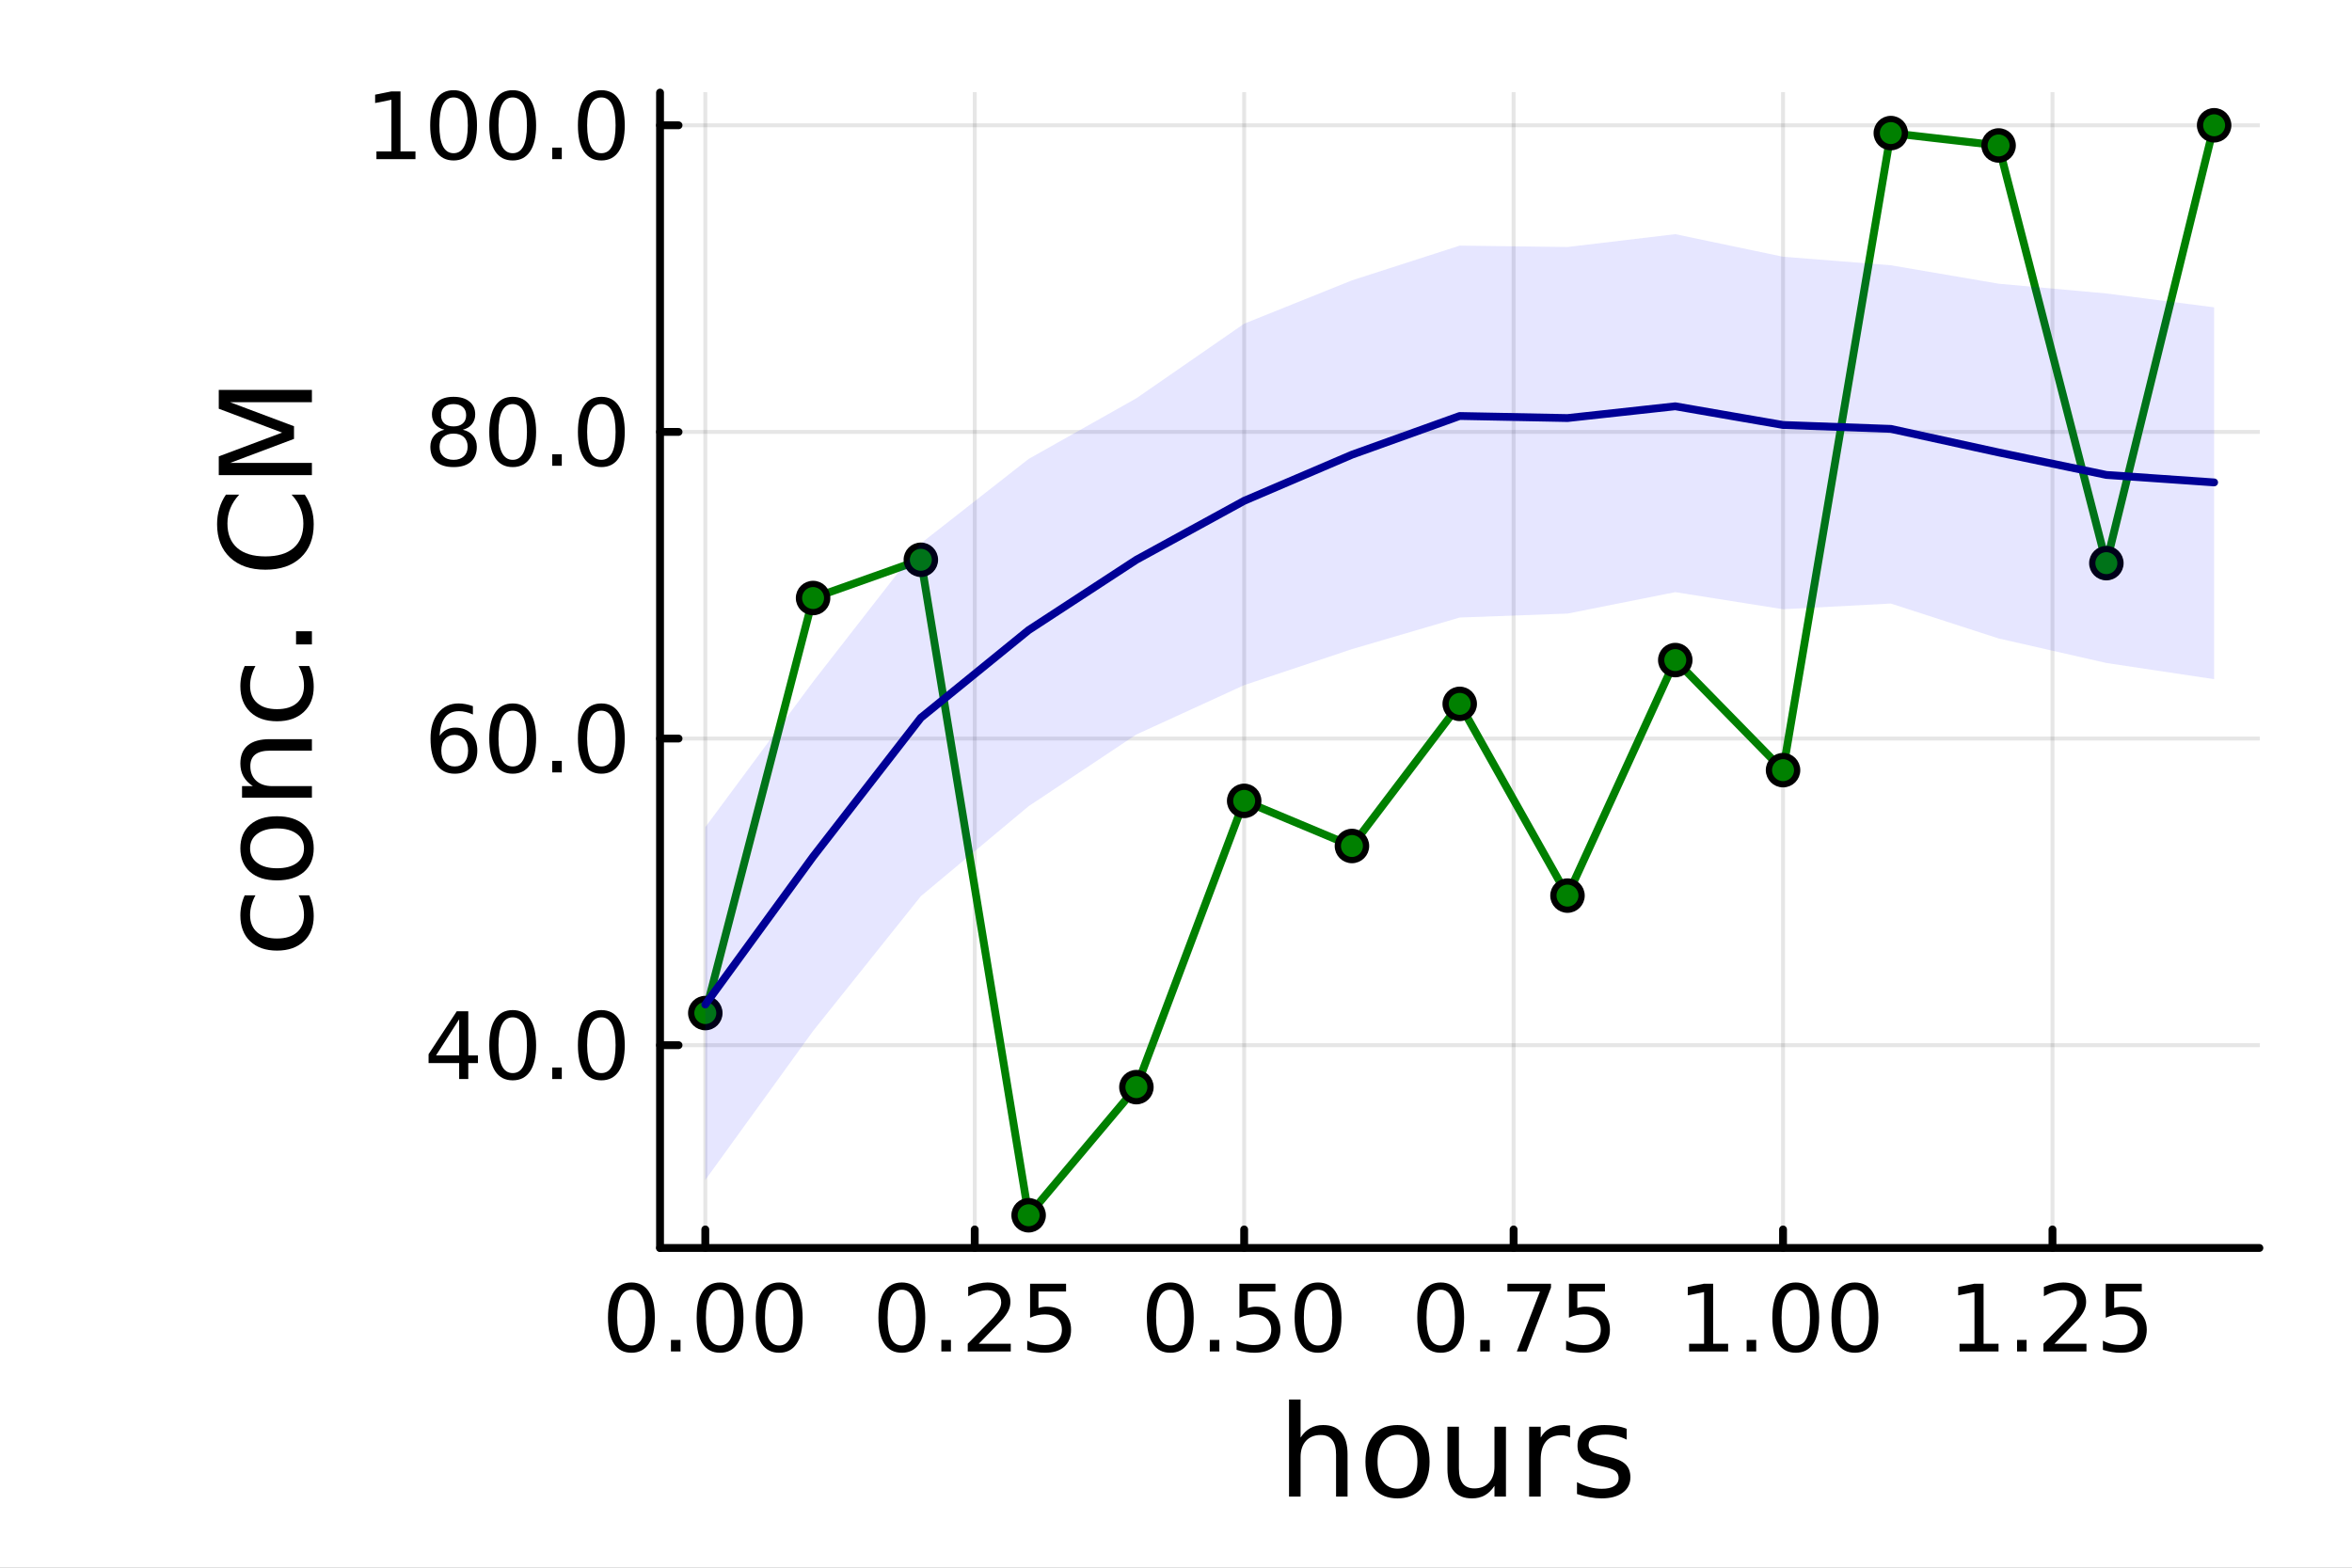 <?xml version="1.0" encoding="utf-8"?>
<svg xmlns="http://www.w3.org/2000/svg" xmlns:xlink="http://www.w3.org/1999/xlink" width="600" height="400" viewBox="0 0 2400 1600">
<rect x="0" y="0" width="2400" height="1600" fill="#808080" stroke="none"/>
<defs>
  <clipPath id="clip930">
    <rect x="0" y="0" width="2400" height="1600"/>
  </clipPath>
</defs>
<path clip-path="url(#clip930)" d="M0 1600 L2400 1600 L2400 0 L0 0  Z" fill="#ffffff" fill-rule="evenodd" fill-opacity="1"/>
<defs>
  <clipPath id="clip931">
    <rect x="480" y="0" width="1681" height="1600"/>
  </clipPath>
</defs>
<path clip-path="url(#clip930)" d="M673.506 1273.7 L2305.51 1273.7 L2305.51 94.488 L673.506 94.488  Z" fill="#ffffff" fill-rule="evenodd" fill-opacity="1"/>
<defs>
  <clipPath id="clip932">
    <rect x="673" y="94" width="1633" height="1180"/>
  </clipPath>
</defs>
<polyline clip-path="url(#clip932)" style="stroke:#000000; stroke-linecap:round; stroke-linejoin:round; stroke-width:4; stroke-opacity:0.1; fill:none" points="719.695,1273.7 719.695,94.488 "/>
<polyline clip-path="url(#clip932)" style="stroke:#000000; stroke-linecap:round; stroke-linejoin:round; stroke-width:4; stroke-opacity:0.1; fill:none" points="994.628,1273.7 994.628,94.488 "/>
<polyline clip-path="url(#clip932)" style="stroke:#000000; stroke-linecap:round; stroke-linejoin:round; stroke-width:4; stroke-opacity:0.1; fill:none" points="1269.56,1273.7 1269.56,94.488 "/>
<polyline clip-path="url(#clip932)" style="stroke:#000000; stroke-linecap:round; stroke-linejoin:round; stroke-width:4; stroke-opacity:0.1; fill:none" points="1544.5,1273.7 1544.5,94.488 "/>
<polyline clip-path="url(#clip932)" style="stroke:#000000; stroke-linecap:round; stroke-linejoin:round; stroke-width:4; stroke-opacity:0.1; fill:none" points="1819.43,1273.7 1819.43,94.488 "/>
<polyline clip-path="url(#clip932)" style="stroke:#000000; stroke-linecap:round; stroke-linejoin:round; stroke-width:4; stroke-opacity:0.1; fill:none" points="2094.36,1273.7 2094.36,94.488 "/>
<polyline clip-path="url(#clip930)" style="stroke:#000000; stroke-linecap:round; stroke-linejoin:round; stroke-width:8; stroke-opacity:1; fill:none" points="673.506,1273.7 2305.51,1273.7 "/>
<polyline clip-path="url(#clip930)" style="stroke:#000000; stroke-linecap:round; stroke-linejoin:round; stroke-width:8; stroke-opacity:1; fill:none" points="719.695,1273.7 719.695,1254.8 "/>
<polyline clip-path="url(#clip930)" style="stroke:#000000; stroke-linecap:round; stroke-linejoin:round; stroke-width:8; stroke-opacity:1; fill:none" points="994.628,1273.7 994.628,1254.8 "/>
<polyline clip-path="url(#clip930)" style="stroke:#000000; stroke-linecap:round; stroke-linejoin:round; stroke-width:8; stroke-opacity:1; fill:none" points="1269.56,1273.7 1269.56,1254.8 "/>
<polyline clip-path="url(#clip930)" style="stroke:#000000; stroke-linecap:round; stroke-linejoin:round; stroke-width:8; stroke-opacity:1; fill:none" points="1544.5,1273.7 1544.5,1254.8 "/>
<polyline clip-path="url(#clip930)" style="stroke:#000000; stroke-linecap:round; stroke-linejoin:round; stroke-width:8; stroke-opacity:1; fill:none" points="1819.43,1273.7 1819.43,1254.8 "/>
<polyline clip-path="url(#clip930)" style="stroke:#000000; stroke-linecap:round; stroke-linejoin:round; stroke-width:8; stroke-opacity:1; fill:none" points="2094.36,1273.7 2094.36,1254.8 "/>
<path clip-path="url(#clip930)" d="M644.302 1316.33 Q637.08 1316.33 633.422 1323.46 Q629.811 1330.55 629.811 1344.81 Q629.811 1359.02 633.422 1366.15 Q637.08 1373.23 644.302 1373.23 Q651.57 1373.23 655.181 1366.15 Q658.839 1359.02 658.839 1344.81 Q658.839 1330.55 655.181 1323.46 Q651.57 1316.33 644.302 1316.33 M644.302 1308.93 Q655.922 1308.93 662.033 1318.14 Q668.19 1327.31 668.19 1344.81 Q668.19 1362.26 662.033 1371.47 Q655.922 1380.64 644.302 1380.64 Q632.681 1380.64 626.524 1371.47 Q620.413 1362.26 620.413 1344.81 Q620.413 1327.31 626.524 1318.14 Q632.681 1308.93 644.302 1308.93 Z" fill="#000000" fill-rule="nonzero" fill-opacity="1" /><path clip-path="url(#clip930)" d="M684.626 1367.54 L694.394 1367.54 L694.394 1379.3 L684.626 1379.3 L684.626 1367.54 Z" fill="#000000" fill-rule="nonzero" fill-opacity="1" /><path clip-path="url(#clip930)" d="M734.764 1316.33 Q727.542 1316.33 723.885 1323.46 Q720.274 1330.55 720.274 1344.81 Q720.274 1359.02 723.885 1366.15 Q727.542 1373.23 734.764 1373.23 Q742.033 1373.23 745.644 1366.15 Q749.301 1359.02 749.301 1344.81 Q749.301 1330.55 745.644 1323.46 Q742.033 1316.33 734.764 1316.33 M734.764 1308.93 Q746.384 1308.93 752.496 1318.14 Q758.653 1327.31 758.653 1344.81 Q758.653 1362.26 752.496 1371.47 Q746.384 1380.64 734.764 1380.64 Q723.144 1380.64 716.986 1371.47 Q710.875 1362.26 710.875 1344.81 Q710.875 1327.31 716.986 1318.14 Q723.144 1308.93 734.764 1308.93 Z" fill="#000000" fill-rule="nonzero" fill-opacity="1" /><path clip-path="url(#clip930)" d="M795.088 1316.33 Q787.866 1316.33 784.208 1323.46 Q780.597 1330.55 780.597 1344.81 Q780.597 1359.02 784.208 1366.15 Q787.866 1373.23 795.088 1373.23 Q802.356 1373.23 805.967 1366.15 Q809.625 1359.02 809.625 1344.81 Q809.625 1330.55 805.967 1323.46 Q802.356 1316.33 795.088 1316.33 M795.088 1308.93 Q806.708 1308.93 812.819 1318.14 Q818.977 1327.31 818.977 1344.81 Q818.977 1362.26 812.819 1371.47 Q806.708 1380.64 795.088 1380.64 Q783.468 1380.64 777.31 1371.47 Q771.199 1362.26 771.199 1344.81 Q771.199 1327.31 777.31 1318.14 Q783.468 1308.93 795.088 1308.93 Z" fill="#000000" fill-rule="nonzero" fill-opacity="1" /><path clip-path="url(#clip930)" d="M920.231 1316.33 Q913.008 1316.33 909.351 1323.46 Q905.74 1330.55 905.74 1344.81 Q905.74 1359.02 909.351 1366.15 Q913.008 1373.23 920.231 1373.23 Q927.499 1373.23 931.11 1366.15 Q934.768 1359.02 934.768 1344.81 Q934.768 1330.55 931.11 1323.46 Q927.499 1316.33 920.231 1316.33 M920.231 1308.93 Q931.851 1308.93 937.962 1318.14 Q944.119 1327.31 944.119 1344.81 Q944.119 1362.26 937.962 1371.47 Q931.851 1380.64 920.231 1380.64 Q908.61 1380.64 902.453 1371.47 Q896.342 1362.26 896.342 1344.81 Q896.342 1327.31 902.453 1318.14 Q908.61 1308.93 920.231 1308.93 Z" fill="#000000" fill-rule="nonzero" fill-opacity="1" /><path clip-path="url(#clip930)" d="M960.555 1367.54 L970.323 1367.54 L970.323 1379.3 L960.555 1379.3 L960.555 1367.54 Z" fill="#000000" fill-rule="nonzero" fill-opacity="1" /><path clip-path="url(#clip930)" d="M998.749 1371.43 L1031.39 1371.43 L1031.39 1379.3 L987.499 1379.3 L987.499 1371.43 Q992.823 1365.92 1001.99 1356.66 Q1011.2 1347.35 1013.56 1344.67 Q1018.05 1339.62 1019.81 1336.15 Q1021.62 1332.63 1021.62 1329.25 Q1021.62 1323.74 1017.73 1320.27 Q1013.89 1316.8 1007.68 1316.8 Q1003.29 1316.8 998.378 1318.32 Q993.517 1319.85 987.962 1322.95 L987.962 1313.51 Q993.61 1311.24 998.517 1310.08 Q1003.42 1308.93 1007.5 1308.93 Q1018.24 1308.93 1024.63 1314.3 Q1031.02 1319.67 1031.02 1328.65 Q1031.02 1332.91 1029.4 1336.75 Q1027.82 1340.55 1023.61 1345.73 Q1022.45 1347.07 1016.25 1353.51 Q1010.04 1359.9 998.749 1371.43 Z" fill="#000000" fill-rule="nonzero" fill-opacity="1" /><path clip-path="url(#clip930)" d="M1051.11 1310.18 L1087.82 1310.18 L1087.82 1318.05 L1059.67 1318.05 L1059.67 1334.99 Q1061.71 1334.3 1063.75 1333.97 Q1065.79 1333.6 1067.82 1333.6 Q1079.4 1333.6 1086.16 1339.94 Q1092.91 1346.29 1092.91 1357.12 Q1092.91 1368.28 1085.97 1374.48 Q1079.03 1380.64 1066.39 1380.64 Q1062.04 1380.64 1057.5 1379.9 Q1053.01 1379.16 1048.19 1377.68 L1048.19 1368.28 Q1052.36 1370.55 1056.8 1371.66 Q1061.25 1372.77 1066.2 1372.77 Q1074.21 1372.77 1078.89 1368.56 Q1083.56 1364.34 1083.56 1357.12 Q1083.56 1349.9 1078.89 1345.68 Q1074.21 1341.47 1066.2 1341.47 Q1062.45 1341.47 1058.7 1342.31 Q1055 1343.14 1051.11 1344.9 L1051.11 1310.18 Z" fill="#000000" fill-rule="nonzero" fill-opacity="1" /><path clip-path="url(#clip930)" d="M1194.17 1316.33 Q1186.95 1316.33 1183.29 1323.46 Q1179.68 1330.55 1179.68 1344.81 Q1179.68 1359.02 1183.29 1366.15 Q1186.95 1373.23 1194.17 1373.23 Q1201.44 1373.23 1205.05 1366.15 Q1208.71 1359.02 1208.71 1344.81 Q1208.71 1330.55 1205.05 1323.46 Q1201.44 1316.33 1194.17 1316.33 M1194.17 1308.93 Q1205.79 1308.93 1211.9 1318.14 Q1218.06 1327.31 1218.06 1344.81 Q1218.06 1362.26 1211.9 1371.47 Q1205.79 1380.64 1194.17 1380.64 Q1182.55 1380.64 1176.39 1371.47 Q1170.28 1362.26 1170.28 1344.81 Q1170.28 1327.31 1176.39 1318.14 Q1182.55 1308.93 1194.17 1308.93 Z" fill="#000000" fill-rule="nonzero" fill-opacity="1" /><path clip-path="url(#clip930)" d="M1234.49 1367.54 L1244.26 1367.54 L1244.26 1379.3 L1234.49 1379.3 L1234.49 1367.54 Z" fill="#000000" fill-rule="nonzero" fill-opacity="1" /><path clip-path="url(#clip930)" d="M1264.72 1310.18 L1301.44 1310.18 L1301.44 1318.05 L1273.29 1318.05 L1273.29 1334.99 Q1275.33 1334.3 1277.36 1333.97 Q1279.4 1333.6 1281.44 1333.6 Q1293.01 1333.6 1299.77 1339.94 Q1306.53 1346.29 1306.53 1357.12 Q1306.53 1368.28 1299.58 1374.48 Q1292.64 1380.64 1280 1380.64 Q1275.65 1380.64 1271.11 1379.9 Q1266.62 1379.16 1261.81 1377.68 L1261.81 1368.28 Q1265.97 1370.55 1270.42 1371.66 Q1274.86 1372.77 1279.82 1372.77 Q1287.83 1372.77 1292.5 1368.56 Q1297.18 1364.34 1297.18 1357.12 Q1297.18 1349.9 1292.5 1345.68 Q1287.83 1341.47 1279.82 1341.47 Q1276.07 1341.47 1272.32 1342.31 Q1268.61 1343.14 1264.72 1344.9 L1264.72 1310.18 Z" fill="#000000" fill-rule="nonzero" fill-opacity="1" /><path clip-path="url(#clip930)" d="M1344.96 1316.33 Q1337.73 1316.33 1334.08 1323.46 Q1330.46 1330.55 1330.46 1344.81 Q1330.46 1359.02 1334.08 1366.15 Q1337.73 1373.23 1344.96 1373.23 Q1352.22 1373.23 1355.83 1366.15 Q1359.49 1359.02 1359.49 1344.81 Q1359.49 1330.55 1355.83 1323.46 Q1352.22 1316.33 1344.96 1316.33 M1344.96 1308.93 Q1356.58 1308.93 1362.69 1318.14 Q1368.84 1327.31 1368.84 1344.81 Q1368.84 1362.26 1362.69 1371.47 Q1356.58 1380.64 1344.96 1380.64 Q1333.33 1380.64 1327.18 1371.47 Q1321.07 1362.26 1321.07 1344.81 Q1321.07 1327.31 1327.18 1318.14 Q1333.33 1308.93 1344.96 1308.93 Z" fill="#000000" fill-rule="nonzero" fill-opacity="1" /><path clip-path="url(#clip930)" d="M1470.1 1316.33 Q1462.88 1316.33 1459.22 1323.46 Q1455.61 1330.55 1455.61 1344.81 Q1455.61 1359.02 1459.22 1366.15 Q1462.88 1373.23 1470.1 1373.23 Q1477.37 1373.23 1480.98 1366.15 Q1484.63 1359.02 1484.63 1344.81 Q1484.63 1330.55 1480.98 1323.46 Q1477.37 1316.33 1470.1 1316.33 M1470.1 1308.93 Q1481.72 1308.93 1487.83 1318.14 Q1493.99 1327.31 1493.99 1344.81 Q1493.99 1362.26 1487.83 1371.47 Q1481.72 1380.64 1470.1 1380.64 Q1458.48 1380.64 1452.32 1371.47 Q1446.21 1362.26 1446.21 1344.81 Q1446.21 1327.31 1452.32 1318.14 Q1458.48 1308.93 1470.1 1308.93 Z" fill="#000000" fill-rule="nonzero" fill-opacity="1" /><path clip-path="url(#clip930)" d="M1510.42 1367.54 L1520.19 1367.54 L1520.19 1379.3 L1510.42 1379.3 L1510.42 1367.54 Z" fill="#000000" fill-rule="nonzero" fill-opacity="1" /><path clip-path="url(#clip930)" d="M1538.2 1310.18 L1582.64 1310.18 L1582.64 1314.16 L1557.55 1379.3 L1547.78 1379.3 L1571.39 1318.05 L1538.2 1318.05 L1538.2 1310.18 Z" fill="#000000" fill-rule="nonzero" fill-opacity="1" /><path clip-path="url(#clip930)" d="M1600.98 1310.18 L1637.69 1310.18 L1637.69 1318.05 L1609.54 1318.05 L1609.54 1334.99 Q1611.58 1334.3 1613.62 1333.97 Q1615.65 1333.6 1617.69 1333.6 Q1629.26 1333.6 1636.02 1339.94 Q1642.78 1346.29 1642.78 1357.12 Q1642.78 1368.28 1635.84 1374.48 Q1628.89 1380.64 1616.25 1380.64 Q1611.9 1380.64 1607.37 1379.9 Q1602.87 1379.16 1598.06 1377.68 L1598.06 1368.28 Q1602.23 1370.55 1606.67 1371.66 Q1611.12 1372.77 1616.07 1372.77 Q1624.08 1372.77 1628.75 1368.56 Q1633.43 1364.34 1633.43 1357.12 Q1633.43 1349.9 1628.75 1345.68 Q1624.08 1341.47 1616.07 1341.47 Q1612.32 1341.47 1608.57 1342.31 Q1604.87 1343.14 1600.98 1344.9 L1600.98 1310.18 Z" fill="#000000" fill-rule="nonzero" fill-opacity="1" /><path clip-path="url(#clip930)" d="M1723.57 1371.43 L1738.85 1371.43 L1738.85 1318.69 L1722.23 1322.03 L1722.23 1313.51 L1738.76 1310.18 L1748.11 1310.18 L1748.11 1371.43 L1763.39 1371.43 L1763.39 1379.3 L1723.57 1379.3 L1723.57 1371.43 Z" fill="#000000" fill-rule="nonzero" fill-opacity="1" /><path clip-path="url(#clip930)" d="M1782.28 1367.54 L1792.05 1367.54 L1792.05 1379.3 L1782.28 1379.3 L1782.28 1367.54 Z" fill="#000000" fill-rule="nonzero" fill-opacity="1" /><path clip-path="url(#clip930)" d="M1832.42 1316.33 Q1825.19 1316.33 1821.54 1323.46 Q1817.92 1330.55 1817.92 1344.81 Q1817.92 1359.02 1821.54 1366.15 Q1825.19 1373.23 1832.42 1373.23 Q1839.68 1373.23 1843.29 1366.15 Q1846.95 1359.02 1846.95 1344.81 Q1846.95 1330.55 1843.29 1323.46 Q1839.68 1316.33 1832.42 1316.33 M1832.42 1308.93 Q1844.04 1308.93 1850.15 1318.14 Q1856.3 1327.31 1856.3 1344.81 Q1856.3 1362.26 1850.15 1371.47 Q1844.04 1380.64 1832.42 1380.64 Q1820.79 1380.64 1814.64 1371.47 Q1808.53 1362.26 1808.53 1344.81 Q1808.53 1327.31 1814.64 1318.14 Q1820.79 1308.93 1832.42 1308.93 Z" fill="#000000" fill-rule="nonzero" fill-opacity="1" /><path clip-path="url(#clip930)" d="M1892.74 1316.33 Q1885.52 1316.33 1881.86 1323.46 Q1878.25 1330.55 1878.25 1344.81 Q1878.25 1359.02 1881.86 1366.15 Q1885.52 1373.23 1892.74 1373.23 Q1900.01 1373.23 1903.62 1366.15 Q1907.28 1359.02 1907.28 1344.81 Q1907.28 1330.55 1903.62 1323.46 Q1900.01 1316.33 1892.74 1316.33 M1892.74 1308.93 Q1904.36 1308.93 1910.47 1318.14 Q1916.63 1327.31 1916.63 1344.81 Q1916.63 1362.26 1910.47 1371.47 Q1904.36 1380.64 1892.74 1380.64 Q1881.12 1380.64 1874.96 1371.47 Q1868.85 1362.26 1868.85 1344.81 Q1868.85 1327.31 1874.96 1318.14 Q1881.12 1308.93 1892.74 1308.93 Z" fill="#000000" fill-rule="nonzero" fill-opacity="1" /><path clip-path="url(#clip930)" d="M1999.5 1371.43 L2014.78 1371.43 L2014.78 1318.69 L1998.16 1322.03 L1998.16 1313.51 L2014.69 1310.18 L2024.04 1310.18 L2024.04 1371.43 L2039.32 1371.43 L2039.32 1379.3 L1999.5 1379.3 L1999.5 1371.43 Z" fill="#000000" fill-rule="nonzero" fill-opacity="1" /><path clip-path="url(#clip930)" d="M2058.21 1367.54 L2067.97 1367.54 L2067.97 1379.3 L2058.21 1379.3 L2058.21 1367.54 Z" fill="#000000" fill-rule="nonzero" fill-opacity="1" /><path clip-path="url(#clip930)" d="M2096.4 1371.43 L2129.04 1371.43 L2129.04 1379.3 L2085.15 1379.3 L2085.15 1371.43 Q2090.47 1365.92 2099.64 1356.66 Q2108.85 1347.35 2111.21 1344.67 Q2115.71 1339.62 2117.46 1336.15 Q2119.27 1332.63 2119.27 1329.25 Q2119.27 1323.74 2115.38 1320.27 Q2111.54 1316.8 2105.33 1316.8 Q2100.94 1316.8 2096.03 1318.32 Q2091.17 1319.85 2085.61 1322.95 L2085.61 1313.51 Q2091.26 1311.24 2096.17 1310.08 Q2101.08 1308.93 2105.15 1308.93 Q2115.89 1308.93 2122.28 1314.3 Q2128.67 1319.67 2128.67 1328.65 Q2128.67 1332.91 2127.05 1336.75 Q2125.47 1340.55 2121.26 1345.73 Q2120.1 1347.07 2113.9 1353.51 Q2107.7 1359.9 2096.4 1371.43 Z" fill="#000000" fill-rule="nonzero" fill-opacity="1" /><path clip-path="url(#clip930)" d="M2148.76 1310.18 L2185.47 1310.18 L2185.47 1318.05 L2157.33 1318.05 L2157.33 1334.99 Q2159.36 1334.3 2161.4 1333.97 Q2163.44 1333.6 2165.47 1333.6 Q2177.05 1333.6 2183.81 1339.94 Q2190.57 1346.29 2190.57 1357.12 Q2190.57 1368.28 2183.62 1374.48 Q2176.68 1380.64 2164.04 1380.64 Q2159.69 1380.64 2155.15 1379.9 Q2150.66 1379.16 2145.84 1377.68 L2145.84 1368.28 Q2150.01 1370.55 2154.46 1371.66 Q2158.9 1372.77 2163.85 1372.77 Q2171.86 1372.77 2176.54 1368.56 Q2181.21 1364.34 2181.21 1357.12 Q2181.21 1349.9 2176.54 1345.68 Q2171.86 1341.47 2163.85 1341.47 Q2160.1 1341.47 2156.35 1342.31 Q2152.65 1343.14 2148.76 1344.9 L2148.76 1310.18 Z" fill="#000000" fill-rule="nonzero" fill-opacity="1" /><path clip-path="url(#clip930)" d="M1375.05 1484.39 L1375.05 1527.42 L1363.34 1527.42 L1363.34 1484.77 Q1363.34 1474.65 1359.39 1469.62 Q1355.45 1464.59 1347.55 1464.59 Q1338.07 1464.59 1332.59 1470.64 Q1327.12 1476.69 1327.12 1487.13 L1327.12 1527.42 L1315.34 1527.42 L1315.34 1428.37 L1327.12 1428.37 L1327.12 1467.2 Q1331.32 1460.77 1336.99 1457.59 Q1342.72 1454.41 1350.16 1454.41 Q1362.45 1454.41 1368.75 1462.05 Q1375.05 1469.62 1375.05 1484.39 Z" fill="#000000" fill-rule="nonzero" fill-opacity="1" /><path clip-path="url(#clip930)" d="M1426.04 1464.34 Q1416.62 1464.34 1411.15 1471.72 Q1405.67 1479.04 1405.67 1491.84 Q1405.67 1504.63 1411.08 1512.02 Q1416.56 1519.34 1426.04 1519.34 Q1435.4 1519.34 1440.87 1511.96 Q1446.35 1504.57 1446.35 1491.84 Q1446.35 1479.17 1440.87 1471.79 Q1435.4 1464.34 1426.04 1464.34 M1426.04 1454.41 Q1441.32 1454.41 1450.04 1464.34 Q1458.76 1474.27 1458.76 1491.84 Q1458.76 1509.35 1450.04 1519.34 Q1441.32 1529.27 1426.04 1529.27 Q1410.7 1529.27 1401.98 1519.34 Q1393.32 1509.35 1393.32 1491.84 Q1393.32 1474.27 1401.98 1464.34 Q1410.7 1454.41 1426.04 1454.41 Z" fill="#000000" fill-rule="nonzero" fill-opacity="1" /><path clip-path="url(#clip930)" d="M1476.97 1499.29 L1476.97 1456.13 L1488.68 1456.13 L1488.68 1498.84 Q1488.68 1508.96 1492.63 1514.06 Q1496.57 1519.08 1504.47 1519.08 Q1513.95 1519.08 1519.43 1513.04 Q1524.97 1506.99 1524.97 1496.55 L1524.97 1456.13 L1536.68 1456.13 L1536.68 1527.42 L1524.97 1527.42 L1524.97 1516.47 Q1520.7 1522.97 1515.04 1526.15 Q1509.43 1529.27 1501.99 1529.27 Q1489.7 1529.27 1483.33 1521.63 Q1476.97 1513.99 1476.97 1499.29 M1506.44 1454.41 L1506.44 1454.41 Z" fill="#000000" fill-rule="nonzero" fill-opacity="1" /><path clip-path="url(#clip930)" d="M1602.12 1467.08 Q1600.14 1465.93 1597.79 1465.42 Q1595.5 1464.85 1592.7 1464.85 Q1582.77 1464.85 1577.42 1471.34 Q1572.14 1477.77 1572.14 1489.87 L1572.14 1527.42 L1560.36 1527.42 L1560.36 1456.13 L1572.14 1456.13 L1572.14 1467.2 Q1575.83 1460.71 1581.75 1457.59 Q1587.67 1454.41 1596.13 1454.41 Q1597.34 1454.41 1598.81 1454.6 Q1600.27 1454.73 1602.05 1455.05 L1602.12 1467.08 Z" fill="#000000" fill-rule="nonzero" fill-opacity="1" /><path clip-path="url(#clip930)" d="M1659.86 1458.23 L1659.86 1469.3 Q1654.89 1466.76 1649.54 1465.49 Q1644.2 1464.21 1638.47 1464.21 Q1629.75 1464.21 1625.35 1466.89 Q1621.02 1469.56 1621.02 1474.91 Q1621.02 1478.98 1624.14 1481.34 Q1627.26 1483.63 1636.68 1485.73 L1640.69 1486.62 Q1653.17 1489.29 1658.39 1494.19 Q1663.67 1499.03 1663.67 1507.75 Q1663.67 1517.68 1655.78 1523.48 Q1647.95 1529.27 1634.2 1529.27 Q1628.47 1529.27 1622.23 1528.12 Q1616.06 1527.04 1609.18 1524.81 L1609.18 1512.72 Q1615.68 1516.09 1621.98 1517.81 Q1628.28 1519.47 1634.46 1519.47 Q1642.73 1519.47 1647.19 1516.67 Q1651.64 1513.8 1651.64 1508.64 Q1651.64 1503.87 1648.4 1501.32 Q1645.21 1498.78 1634.33 1496.42 L1630.25 1495.47 Q1619.37 1493.18 1614.53 1488.47 Q1609.69 1483.69 1609.69 1475.42 Q1609.69 1465.36 1616.82 1459.88 Q1623.95 1454.41 1637.07 1454.41 Q1643.56 1454.41 1649.29 1455.36 Q1655.02 1456.32 1659.86 1458.23 Z" fill="#000000" fill-rule="nonzero" fill-opacity="1" /><polyline clip-path="url(#clip932)" style="stroke:#000000; stroke-linecap:round; stroke-linejoin:round; stroke-width:4; stroke-opacity:0.1; fill:none" points="673.506,1066.71 2305.51,1066.71 "/>
<polyline clip-path="url(#clip932)" style="stroke:#000000; stroke-linecap:round; stroke-linejoin:round; stroke-width:4; stroke-opacity:0.1; fill:none" points="673.506,753.76 2305.51,753.76 "/>
<polyline clip-path="url(#clip932)" style="stroke:#000000; stroke-linecap:round; stroke-linejoin:round; stroke-width:4; stroke-opacity:0.1; fill:none" points="673.506,440.811 2305.51,440.811 "/>
<polyline clip-path="url(#clip932)" style="stroke:#000000; stroke-linecap:round; stroke-linejoin:round; stroke-width:4; stroke-opacity:0.1; fill:none" points="673.506,127.862 2305.51,127.862 "/>
<polyline clip-path="url(#clip930)" style="stroke:#000000; stroke-linecap:round; stroke-linejoin:round; stroke-width:8; stroke-opacity:1; fill:none" points="673.506,1273.7 673.506,94.488 "/>
<polyline clip-path="url(#clip930)" style="stroke:#000000; stroke-linecap:round; stroke-linejoin:round; stroke-width:8; stroke-opacity:1; fill:none" points="673.506,1066.71 692.404,1066.71 "/>
<polyline clip-path="url(#clip930)" style="stroke:#000000; stroke-linecap:round; stroke-linejoin:round; stroke-width:8; stroke-opacity:1; fill:none" points="673.506,753.76 692.404,753.76 "/>
<polyline clip-path="url(#clip930)" style="stroke:#000000; stroke-linecap:round; stroke-linejoin:round; stroke-width:8; stroke-opacity:1; fill:none" points="673.506,440.811 692.404,440.811 "/>
<polyline clip-path="url(#clip930)" style="stroke:#000000; stroke-linecap:round; stroke-linejoin:round; stroke-width:8; stroke-opacity:1; fill:none" points="673.506,127.862 692.404,127.862 "/>
<path clip-path="url(#clip930)" d="M468.525 1040.3 L444.914 1077.2 L468.525 1077.2 L468.525 1040.3 M466.072 1032.15 L477.831 1032.15 L477.831 1077.2 L487.692 1077.2 L487.692 1084.97 L477.831 1084.97 L477.831 1101.27 L468.525 1101.27 L468.525 1084.97 L437.322 1084.97 L437.322 1075.95 L466.072 1032.15 Z" fill="#000000" fill-rule="nonzero" fill-opacity="1" /><path clip-path="url(#clip930)" d="M523.155 1038.31 Q515.933 1038.31 512.275 1045.44 Q508.664 1052.52 508.664 1066.78 Q508.664 1080.99 512.275 1088.12 Q515.933 1095.2 523.155 1095.2 Q530.423 1095.2 534.034 1088.12 Q537.692 1080.99 537.692 1066.78 Q537.692 1052.52 534.034 1045.44 Q530.423 1038.31 523.155 1038.31 M523.155 1030.9 Q534.775 1030.9 540.886 1040.11 Q547.043 1049.28 547.043 1066.78 Q547.043 1084.23 540.886 1093.45 Q534.775 1102.61 523.155 1102.61 Q511.534 1102.61 505.377 1093.45 Q499.266 1084.23 499.266 1066.78 Q499.266 1049.28 505.377 1040.11 Q511.534 1030.9 523.155 1030.9 Z" fill="#000000" fill-rule="nonzero" fill-opacity="1" /><path clip-path="url(#clip930)" d="M563.479 1089.51 L573.247 1089.51 L573.247 1101.27 L563.479 1101.27 L563.479 1089.51 Z" fill="#000000" fill-rule="nonzero" fill-opacity="1" /><path clip-path="url(#clip930)" d="M613.617 1038.31 Q606.395 1038.31 602.738 1045.44 Q599.127 1052.52 599.127 1066.78 Q599.127 1080.99 602.738 1088.12 Q606.395 1095.2 613.617 1095.2 Q620.886 1095.2 624.497 1088.12 Q628.154 1080.99 628.154 1066.78 Q628.154 1052.52 624.497 1045.44 Q620.886 1038.31 613.617 1038.31 M613.617 1030.9 Q625.238 1030.9 631.349 1040.11 Q637.506 1049.28 637.506 1066.78 Q637.506 1084.23 631.349 1093.45 Q625.238 1102.61 613.617 1102.61 Q601.997 1102.61 595.84 1093.45 Q589.728 1084.23 589.728 1066.78 Q589.728 1049.28 595.84 1040.11 Q601.997 1030.9 613.617 1030.9 Z" fill="#000000" fill-rule="nonzero" fill-opacity="1" /><path clip-path="url(#clip930)" d="M463.988 750.033 Q457.692 750.033 453.988 754.339 Q450.331 758.644 450.331 766.144 Q450.331 773.598 453.988 777.95 Q457.692 782.255 463.988 782.255 Q470.285 782.255 473.942 777.95 Q477.646 773.598 477.646 766.144 Q477.646 758.644 473.942 754.339 Q470.285 750.033 463.988 750.033 M482.553 720.728 L482.553 729.246 Q479.035 727.58 475.424 726.7 Q471.859 725.82 468.34 725.82 Q459.081 725.82 454.174 732.07 Q449.313 738.32 448.618 750.959 Q451.35 746.931 455.47 744.802 Q459.59 742.626 464.544 742.626 Q474.961 742.626 480.979 748.968 Q487.044 755.265 487.044 766.144 Q487.044 776.792 480.748 783.227 Q474.451 789.663 463.988 789.663 Q451.998 789.663 445.655 780.496 Q439.313 771.283 439.313 753.829 Q439.313 737.441 447.09 727.719 Q454.868 717.95 467.97 717.95 Q471.488 717.95 475.053 718.645 Q478.664 719.339 482.553 720.728 Z" fill="#000000" fill-rule="nonzero" fill-opacity="1" /><path clip-path="url(#clip930)" d="M523.155 725.357 Q515.933 725.357 512.275 732.487 Q508.664 739.57 508.664 753.829 Q508.664 768.042 512.275 775.172 Q515.933 782.255 523.155 782.255 Q530.423 782.255 534.034 775.172 Q537.692 768.042 537.692 753.829 Q537.692 739.57 534.034 732.487 Q530.423 725.357 523.155 725.357 M523.155 717.95 Q534.775 717.95 540.886 727.163 Q547.043 736.33 547.043 753.829 Q547.043 771.283 540.886 780.496 Q534.775 789.663 523.155 789.663 Q511.534 789.663 505.377 780.496 Q499.266 771.283 499.266 753.829 Q499.266 736.33 505.377 727.163 Q511.534 717.95 523.155 717.95 Z" fill="#000000" fill-rule="nonzero" fill-opacity="1" /><path clip-path="url(#clip930)" d="M563.479 776.561 L573.247 776.561 L573.247 788.32 L563.479 788.32 L563.479 776.561 Z" fill="#000000" fill-rule="nonzero" fill-opacity="1" /><path clip-path="url(#clip930)" d="M613.617 725.357 Q606.395 725.357 602.738 732.487 Q599.127 739.57 599.127 753.829 Q599.127 768.042 602.738 775.172 Q606.395 782.255 613.617 782.255 Q620.886 782.255 624.497 775.172 Q628.154 768.042 628.154 753.829 Q628.154 739.57 624.497 732.487 Q620.886 725.357 613.617 725.357 M613.617 717.95 Q625.238 717.95 631.349 727.163 Q637.506 736.33 637.506 753.829 Q637.506 771.283 631.349 780.496 Q625.238 789.663 613.617 789.663 Q601.997 789.663 595.84 780.496 Q589.728 771.283 589.728 753.829 Q589.728 736.33 595.84 727.163 Q601.997 717.95 613.617 717.95 Z" fill="#000000" fill-rule="nonzero" fill-opacity="1" /><path clip-path="url(#clip930)" d="M462.831 442.547 Q456.164 442.547 452.322 446.112 Q448.525 449.677 448.525 455.927 Q448.525 462.177 452.322 465.741 Q456.164 469.306 462.831 469.306 Q469.498 469.306 473.34 465.741 Q477.183 462.13 477.183 455.927 Q477.183 449.677 473.34 446.112 Q469.544 442.547 462.831 442.547 M453.479 438.566 Q447.461 437.084 444.081 432.964 Q440.748 428.843 440.748 422.918 Q440.748 414.631 446.627 409.816 Q452.553 405.001 462.831 405.001 Q473.155 405.001 479.035 409.816 Q484.914 414.631 484.914 422.918 Q484.914 428.843 481.535 432.964 Q478.201 437.084 472.229 438.566 Q478.988 440.14 482.738 444.723 Q486.535 449.306 486.535 455.927 Q486.535 465.973 480.377 471.343 Q474.266 476.714 462.831 476.714 Q451.396 476.714 445.238 471.343 Q439.127 465.973 439.127 455.927 Q439.127 449.306 442.924 444.723 Q446.72 440.14 453.479 438.566 M450.053 423.797 Q450.053 429.168 453.387 432.177 Q456.766 435.186 462.831 435.186 Q468.849 435.186 472.229 432.177 Q475.655 429.168 475.655 423.797 Q475.655 418.427 472.229 415.418 Q468.849 412.408 462.831 412.408 Q456.766 412.408 453.387 415.418 Q450.053 418.427 450.053 423.797 Z" fill="#000000" fill-rule="nonzero" fill-opacity="1" /><path clip-path="url(#clip930)" d="M523.155 412.408 Q515.933 412.408 512.275 419.538 Q508.664 426.621 508.664 440.88 Q508.664 455.093 512.275 462.223 Q515.933 469.306 523.155 469.306 Q530.423 469.306 534.034 462.223 Q537.692 455.093 537.692 440.88 Q537.692 426.621 534.034 419.538 Q530.423 412.408 523.155 412.408 M523.155 405.001 Q534.775 405.001 540.886 414.214 Q547.043 423.381 547.043 440.88 Q547.043 458.334 540.886 467.547 Q534.775 476.714 523.155 476.714 Q511.534 476.714 505.377 467.547 Q499.266 458.334 499.266 440.88 Q499.266 423.381 505.377 414.214 Q511.534 405.001 523.155 405.001 Z" fill="#000000" fill-rule="nonzero" fill-opacity="1" /><path clip-path="url(#clip930)" d="M563.479 463.612 L573.247 463.612 L573.247 475.371 L563.479 475.371 L563.479 463.612 Z" fill="#000000" fill-rule="nonzero" fill-opacity="1" /><path clip-path="url(#clip930)" d="M613.617 412.408 Q606.395 412.408 602.738 419.538 Q599.127 426.621 599.127 440.88 Q599.127 455.093 602.738 462.223 Q606.395 469.306 613.617 469.306 Q620.886 469.306 624.497 462.223 Q628.154 455.093 628.154 440.88 Q628.154 426.621 624.497 419.538 Q620.886 412.408 613.617 412.408 M613.617 405.001 Q625.238 405.001 631.349 414.214 Q637.506 423.381 637.506 440.88 Q637.506 458.334 631.349 467.547 Q625.238 476.714 613.617 476.714 Q601.997 476.714 595.84 467.547 Q589.728 458.334 589.728 440.88 Q589.728 423.381 595.84 414.214 Q601.997 405.001 613.617 405.001 Z" fill="#000000" fill-rule="nonzero" fill-opacity="1" /><path clip-path="url(#clip930)" d="M384.128 154.552 L399.405 154.552 L399.405 101.82 L382.785 105.154 L382.785 96.635 L399.313 93.302 L408.665 93.302 L408.665 154.552 L423.942 154.552 L423.942 162.422 L384.128 162.422 L384.128 154.552 Z" fill="#000000" fill-rule="nonzero" fill-opacity="1" /><path clip-path="url(#clip930)" d="M462.831 99.459 Q455.609 99.459 451.951 106.589 Q448.34 113.672 448.34 127.931 Q448.34 142.144 451.951 149.274 Q455.609 156.357 462.831 156.357 Q470.099 156.357 473.711 149.274 Q477.368 142.144 477.368 127.931 Q477.368 113.672 473.711 106.589 Q470.099 99.459 462.831 99.459 M462.831 92.052 Q474.451 92.052 480.562 101.265 Q486.72 110.432 486.72 127.931 Q486.72 145.385 480.562 154.598 Q474.451 163.765 462.831 163.765 Q451.211 163.765 445.053 154.598 Q438.942 145.385 438.942 127.931 Q438.942 110.432 445.053 101.265 Q451.211 92.052 462.831 92.052 Z" fill="#000000" fill-rule="nonzero" fill-opacity="1" /><path clip-path="url(#clip930)" d="M523.155 99.459 Q515.933 99.459 512.275 106.589 Q508.664 113.672 508.664 127.931 Q508.664 142.144 512.275 149.274 Q515.933 156.357 523.155 156.357 Q530.423 156.357 534.034 149.274 Q537.692 142.144 537.692 127.931 Q537.692 113.672 534.034 106.589 Q530.423 99.459 523.155 99.459 M523.155 92.052 Q534.775 92.052 540.886 101.265 Q547.043 110.432 547.043 127.931 Q547.043 145.385 540.886 154.598 Q534.775 163.765 523.155 163.765 Q511.534 163.765 505.377 154.598 Q499.266 145.385 499.266 127.931 Q499.266 110.432 505.377 101.265 Q511.534 92.052 523.155 92.052 Z" fill="#000000" fill-rule="nonzero" fill-opacity="1" /><path clip-path="url(#clip930)" d="M563.479 150.663 L573.247 150.663 L573.247 162.422 L563.479 162.422 L563.479 150.663 Z" fill="#000000" fill-rule="nonzero" fill-opacity="1" /><path clip-path="url(#clip930)" d="M613.617 99.459 Q606.395 99.459 602.738 106.589 Q599.127 113.672 599.127 127.931 Q599.127 142.144 602.738 149.274 Q606.395 156.357 613.617 156.357 Q620.886 156.357 624.497 149.274 Q628.154 142.144 628.154 127.931 Q628.154 113.672 624.497 106.589 Q620.886 99.459 613.617 99.459 M613.617 92.052 Q625.238 92.052 631.349 101.265 Q637.506 110.432 637.506 127.931 Q637.506 145.385 631.349 154.598 Q625.238 163.765 613.617 163.765 Q601.997 163.765 595.84 154.598 Q589.728 145.385 589.728 127.931 Q589.728 110.432 595.84 101.265 Q601.997 92.052 613.617 92.052 Z" fill="#000000" fill-rule="nonzero" fill-opacity="1" /><path clip-path="url(#clip930)" d="M249.714 913.798 L260.663 913.798 Q257.926 918.764 256.589 923.793 Q255.189 928.758 255.189 933.85 Q255.189 945.245 262.446 951.547 Q269.639 957.849 282.689 957.849 Q295.739 957.849 302.995 951.547 Q310.189 945.245 310.189 933.85 Q310.189 928.758 308.852 923.793 Q307.451 918.764 304.714 913.798 L315.536 913.798 Q317.828 918.7 318.973 923.984 Q320.119 929.204 320.119 935.124 Q320.119 951.229 309.998 960.714 Q299.876 970.199 282.689 970.199 Q265.247 970.199 255.253 960.65 Q245.258 951.038 245.258 934.36 Q245.258 928.949 246.404 923.793 Q247.486 918.636 249.714 913.798 Z" fill="#000000" fill-rule="nonzero" fill-opacity="1" /><path clip-path="url(#clip930)" d="M255.189 865.801 Q255.189 875.222 262.573 880.697 Q269.894 886.171 282.689 886.171 Q295.484 886.171 302.868 880.76 Q310.189 875.286 310.189 865.801 Q310.189 856.443 302.804 850.969 Q295.42 845.494 282.689 845.494 Q270.021 845.494 262.637 850.969 Q255.189 856.443 255.189 865.801 M245.258 865.801 Q245.258 850.523 255.189 841.802 Q265.119 833.081 282.689 833.081 Q300.195 833.081 310.189 841.802 Q320.119 850.523 320.119 865.801 Q320.119 881.142 310.189 889.863 Q300.195 898.521 282.689 898.521 Q265.119 898.521 255.189 889.863 Q245.258 881.142 245.258 865.801 Z" fill="#000000" fill-rule="nonzero" fill-opacity="1" /><path clip-path="url(#clip930)" d="M275.241 754.401 L318.273 754.401 L318.273 766.114 L275.623 766.114 Q265.501 766.114 260.472 770.061 Q255.444 774.008 255.444 781.901 Q255.444 791.386 261.491 796.86 Q267.538 802.335 277.978 802.335 L318.273 802.335 L318.273 814.112 L246.977 814.112 L246.977 802.335 L258.054 802.335 Q251.624 798.134 248.441 792.468 Q245.258 786.739 245.258 779.291 Q245.258 767.005 252.897 760.703 Q260.472 754.401 275.241 754.401 Z" fill="#000000" fill-rule="nonzero" fill-opacity="1" /><path clip-path="url(#clip930)" d="M249.714 679.731 L260.663 679.731 Q257.926 684.697 256.589 689.726 Q255.189 694.691 255.189 699.783 Q255.189 711.178 262.446 717.48 Q269.639 723.782 282.689 723.782 Q295.739 723.782 302.995 717.48 Q310.189 711.178 310.189 699.783 Q310.189 694.691 308.852 689.726 Q307.451 684.697 304.714 679.731 L315.536 679.731 Q317.828 684.633 318.973 689.917 Q320.119 695.136 320.119 701.057 Q320.119 717.162 309.998 726.647 Q299.876 736.132 282.689 736.132 Q265.247 736.132 255.253 726.583 Q245.258 716.971 245.258 700.293 Q245.258 694.882 246.404 689.726 Q247.486 684.569 249.714 679.731 Z" fill="#000000" fill-rule="nonzero" fill-opacity="1" /><path clip-path="url(#clip930)" d="M302.104 657.706 L302.104 644.274 L318.273 644.274 L318.273 657.706 L302.104 657.706 Z" fill="#000000" fill-rule="nonzero" fill-opacity="1" /><path clip-path="url(#clip930)" d="M230.554 504.802 L244.113 504.802 Q238.065 511.295 235.073 518.679 Q232.081 526 232.081 534.275 Q232.081 550.571 242.076 559.229 Q252.006 567.886 270.849 567.886 Q289.627 567.886 299.622 559.229 Q309.552 550.571 309.552 534.275 Q309.552 526 306.56 518.679 Q303.568 511.295 297.521 504.802 L310.953 504.802 Q315.536 511.549 317.828 519.125 Q320.119 526.636 320.119 535.039 Q320.119 556.619 306.942 569.032 Q293.701 581.445 270.849 581.445 Q247.932 581.445 234.755 569.032 Q221.514 556.619 221.514 535.039 Q221.514 526.509 223.806 518.997 Q226.034 511.422 230.554 504.802 Z" fill="#000000" fill-rule="nonzero" fill-opacity="1" /><path clip-path="url(#clip930)" d="M223.233 484.941 L223.233 465.78 L287.909 441.527 L223.233 417.146 L223.233 397.985 L318.273 397.985 L318.273 410.526 L234.819 410.526 L300.004 435.034 L300.004 447.956 L234.819 472.464 L318.273 472.464 L318.273 484.941 L223.233 484.941 Z" fill="#000000" fill-rule="nonzero" fill-opacity="1" /><polyline clip-path="url(#clip932)" style="stroke:#008000; stroke-linecap:round; stroke-linejoin:round; stroke-width:8; stroke-opacity:1; fill:none" points="719.695,1033.94 829.668,610.35 939.642,571.325 1049.62,1240.32 1159.59,1109.55 1269.56,817.375 1379.54,863.429 1489.51,718.38 1599.48,914.073 1709.46,673.69 1819.43,786.026 1929.4,135.826 2039.38,148.45 2149.35,574.768 2259.32,127.862 "/>
<circle clip-path="url(#clip932)" cx="719.695" cy="1033.94" r="14.4" fill="#008000" fill-rule="evenodd" fill-opacity="1" stroke="#000000" stroke-opacity="1" stroke-width="6.4"/>
<circle clip-path="url(#clip932)" cx="829.668" cy="610.35" r="14.4" fill="#008000" fill-rule="evenodd" fill-opacity="1" stroke="#000000" stroke-opacity="1" stroke-width="6.4"/>
<circle clip-path="url(#clip932)" cx="939.642" cy="571.325" r="14.4" fill="#008000" fill-rule="evenodd" fill-opacity="1" stroke="#000000" stroke-opacity="1" stroke-width="6.4"/>
<circle clip-path="url(#clip932)" cx="1049.62" cy="1240.32" r="14.4" fill="#008000" fill-rule="evenodd" fill-opacity="1" stroke="#000000" stroke-opacity="1" stroke-width="6.4"/>
<circle clip-path="url(#clip932)" cx="1159.59" cy="1109.55" r="14.4" fill="#008000" fill-rule="evenodd" fill-opacity="1" stroke="#000000" stroke-opacity="1" stroke-width="6.4"/>
<circle clip-path="url(#clip932)" cx="1269.56" cy="817.375" r="14.4" fill="#008000" fill-rule="evenodd" fill-opacity="1" stroke="#000000" stroke-opacity="1" stroke-width="6.4"/>
<circle clip-path="url(#clip932)" cx="1379.54" cy="863.429" r="14.4" fill="#008000" fill-rule="evenodd" fill-opacity="1" stroke="#000000" stroke-opacity="1" stroke-width="6.4"/>
<circle clip-path="url(#clip932)" cx="1489.51" cy="718.38" r="14.4" fill="#008000" fill-rule="evenodd" fill-opacity="1" stroke="#000000" stroke-opacity="1" stroke-width="6.4"/>
<circle clip-path="url(#clip932)" cx="1599.48" cy="914.073" r="14.4" fill="#008000" fill-rule="evenodd" fill-opacity="1" stroke="#000000" stroke-opacity="1" stroke-width="6.4"/>
<circle clip-path="url(#clip932)" cx="1709.46" cy="673.69" r="14.4" fill="#008000" fill-rule="evenodd" fill-opacity="1" stroke="#000000" stroke-opacity="1" stroke-width="6.4"/>
<circle clip-path="url(#clip932)" cx="1819.43" cy="786.026" r="14.4" fill="#008000" fill-rule="evenodd" fill-opacity="1" stroke="#000000" stroke-opacity="1" stroke-width="6.4"/>
<circle clip-path="url(#clip932)" cx="1929.4" cy="135.826" r="14.4" fill="#008000" fill-rule="evenodd" fill-opacity="1" stroke="#000000" stroke-opacity="1" stroke-width="6.4"/>
<circle clip-path="url(#clip932)" cx="2039.38" cy="148.45" r="14.4" fill="#008000" fill-rule="evenodd" fill-opacity="1" stroke="#000000" stroke-opacity="1" stroke-width="6.4"/>
<circle clip-path="url(#clip932)" cx="2149.35" cy="574.768" r="14.4" fill="#008000" fill-rule="evenodd" fill-opacity="1" stroke="#000000" stroke-opacity="1" stroke-width="6.4"/>
<circle clip-path="url(#clip932)" cx="2259.32" cy="127.862" r="14.4" fill="#008000" fill-rule="evenodd" fill-opacity="1" stroke="#000000" stroke-opacity="1" stroke-width="6.4"/>
<polyline clip-path="url(#clip932)" style="stroke:#00008b; stroke-linecap:round; stroke-linejoin:round; stroke-width:8; stroke-opacity:1; fill:none" points="719.695,1025.21 829.668,874.34 939.642,732.567 1049.62,643.115 1159.59,571.301 1269.56,511.131 1379.54,464.069 1489.51,424.559 1599.48,426.673 1709.46,414.656 1819.43,433.729 1929.4,437.727 2039.38,461.765 2149.35,484.714 2259.32,492.358 "/>
<path clip-path="url(#clip932)" d="M719.695 1204.29 L829.668 1052.23 L939.642 914.671 L1049.62 822.805 L1159.59 749.634 L1269.56 699.261 L1379.54 662.514 L1489.51 630.243 L1599.48 626.216 L1709.46 604.357 L1819.43 621.781 L1929.4 615.977 L2039.38 651.613 L2149.35 676.645 L2259.32 693.189 L2259.32 313.672 L2149.35 299.523 L2039.38 289.552 L1929.4 270.739 L1819.43 262.026 L1709.46 238.991 L1599.48 252.097 L1489.51 250.698 L1379.54 286.139 L1269.56 330.354 L1159.59 406.447 L1049.62 468.412 L939.642 554.581 L829.668 695.763 L719.695 844.23  Z" fill="#0000ff" fill-rule="evenodd" fill-opacity="0.1"/>
<polyline clip-path="url(#clip932)" style="stroke:#0000ff; stroke-linecap:round; stroke-linejoin:round; stroke-width:0; stroke-opacity:0.1; fill:none" points="719.695,1204.29 829.668,1052.23 939.642,914.671 1049.62,822.805 1159.59,749.634 1269.56,699.261 1379.54,662.514 1489.51,630.243 1599.48,626.216 1709.46,604.357 1819.43,621.781 1929.4,615.977 2039.38,651.613 2149.35,676.645 2259.32,693.189 "/>
</svg>
